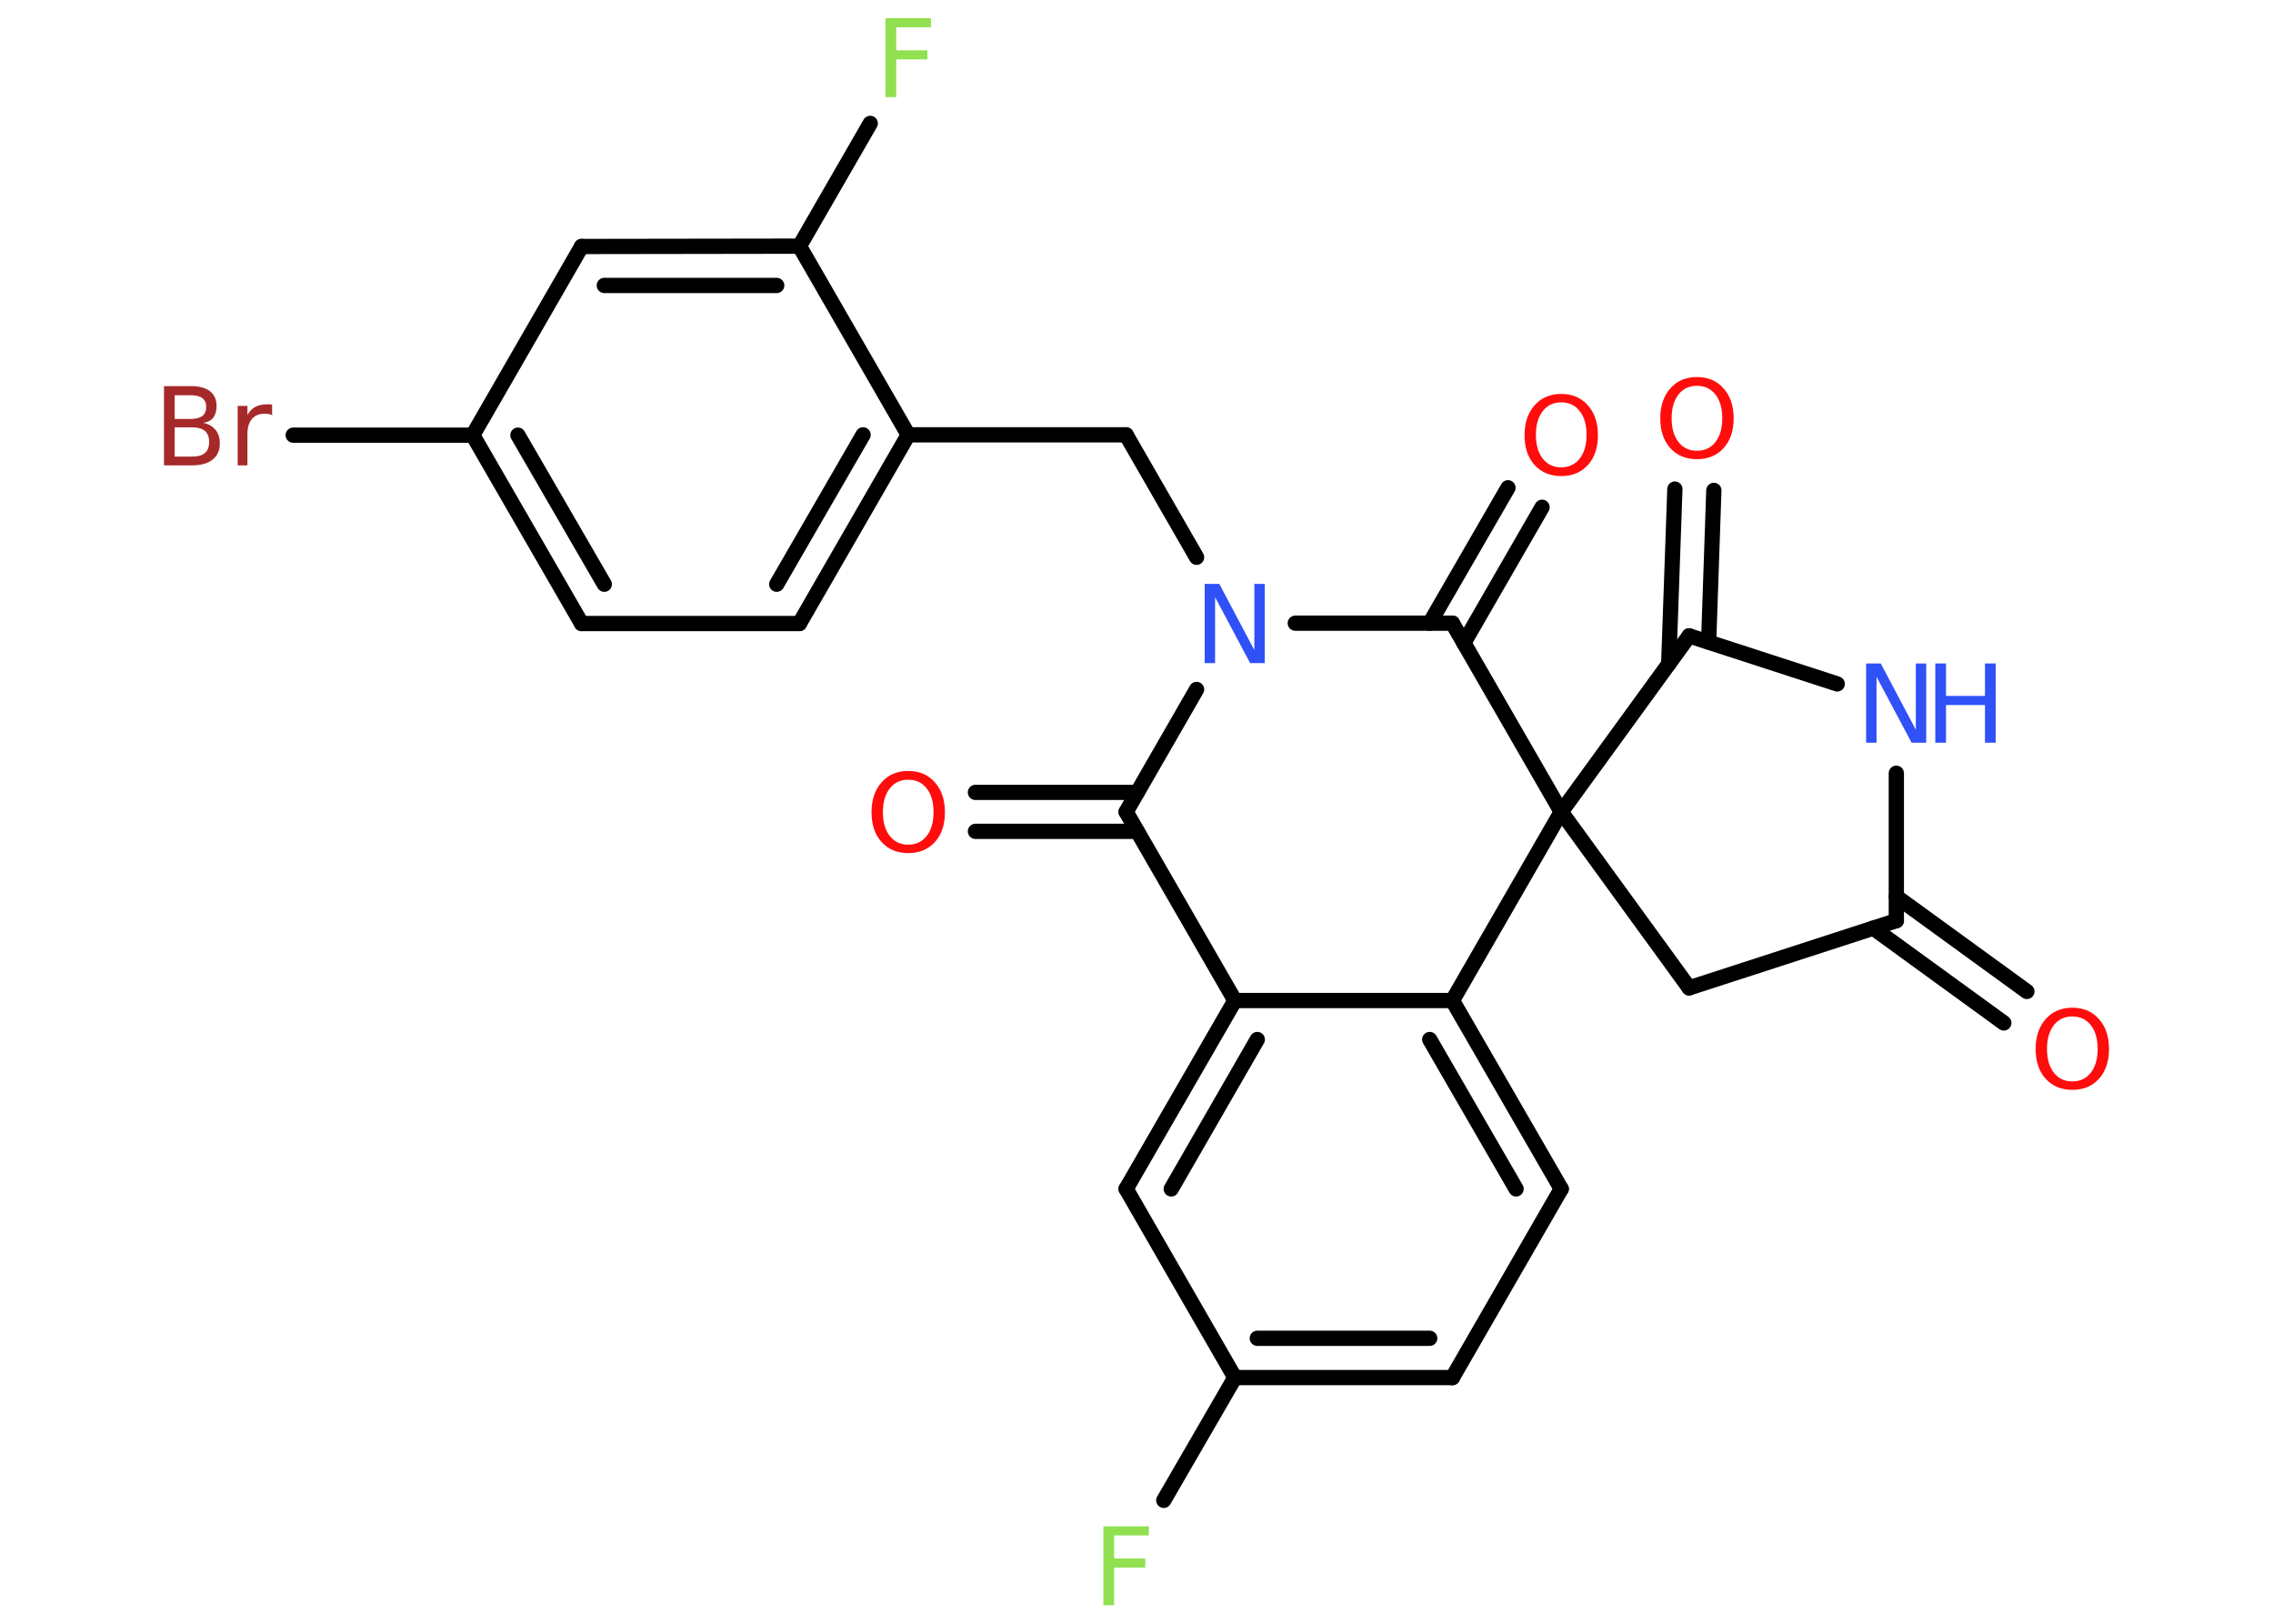 <?xml version='1.0' encoding='UTF-8'?>
<!DOCTYPE svg PUBLIC "-//W3C//DTD SVG 1.1//EN" "http://www.w3.org/Graphics/SVG/1.1/DTD/svg11.dtd">
<svg version='1.2' xmlns='http://www.w3.org/2000/svg' xmlns:xlink='http://www.w3.org/1999/xlink' width='70.0mm' height='50.0mm' viewBox='0 0 70.0 50.0'>
  <desc>Generated by the Chemistry Development Kit (http://github.com/cdk)</desc>
  <g stroke-linecap='round' stroke-linejoin='round' stroke='#000000' stroke-width='.47' fill='#FF0D0D'>
    <rect x='.0' y='.0' width='70.0' height='50.0' fill='#FFFFFF' stroke='none'/>
    <g id='mol1' class='mol'>
      <g id='mol1bnd1' class='bond'>
        <line x1='61.71' y1='31.5' x2='57.69' y2='28.58'/>
        <line x1='62.42' y1='30.53' x2='58.4' y2='27.61'/>
      </g>
      <line id='mol1bnd2' class='bond' x1='58.4' y1='28.35' x2='52.02' y2='30.42'/>
      <line id='mol1bnd3' class='bond' x1='52.02' y1='30.42' x2='48.08' y2='25.0'/>
      <line id='mol1bnd4' class='bond' x1='48.08' y1='25.0' x2='52.02' y2='19.58'/>
      <g id='mol1bnd5' class='bond'>
        <line x1='51.39' y1='20.45' x2='51.58' y2='15.06'/>
        <line x1='52.62' y1='19.77' x2='52.78' y2='15.1'/>
      </g>
      <line id='mol1bnd6' class='bond' x1='52.02' y1='19.58' x2='56.58' y2='21.06'/>
      <line id='mol1bnd7' class='bond' x1='58.4' y1='28.35' x2='58.4' y2='23.81'/>
      <line id='mol1bnd8' class='bond' x1='48.08' y1='25.0' x2='44.73' y2='19.19'/>
      <g id='mol1bnd9' class='bond'>
        <line x1='44.03' y1='19.19' x2='46.44' y2='15.02'/>
        <line x1='45.08' y1='19.8' x2='47.49' y2='15.62'/>
      </g>
      <line id='mol1bnd10' class='bond' x1='44.73' y1='19.19' x2='39.89' y2='19.19'/>
      <line id='mol1bnd11' class='bond' x1='36.85' y1='17.16' x2='34.68' y2='13.39'/>
      <line id='mol1bnd12' class='bond' x1='34.68' y1='13.39' x2='27.97' y2='13.39'/>
      <g id='mol1bnd13' class='bond'>
        <line x1='24.62' y1='19.2' x2='27.97' y2='13.39'/>
        <line x1='23.92' y1='17.99' x2='26.58' y2='13.39'/>
      </g>
      <line id='mol1bnd14' class='bond' x1='24.62' y1='19.2' x2='17.91' y2='19.2'/>
      <g id='mol1bnd15' class='bond'>
        <line x1='14.56' y1='13.4' x2='17.91' y2='19.2'/>
        <line x1='15.95' y1='13.4' x2='18.61' y2='17.99'/>
      </g>
      <line id='mol1bnd16' class='bond' x1='14.56' y1='13.4' x2='9.03' y2='13.4'/>
      <line id='mol1bnd17' class='bond' x1='14.56' y1='13.4' x2='17.91' y2='7.59'/>
      <g id='mol1bnd18' class='bond'>
        <line x1='24.62' y1='7.58' x2='17.91' y2='7.59'/>
        <line x1='23.92' y1='8.79' x2='18.61' y2='8.79'/>
      </g>
      <line id='mol1bnd19' class='bond' x1='27.97' y1='13.39' x2='24.62' y2='7.58'/>
      <line id='mol1bnd20' class='bond' x1='24.62' y1='7.58' x2='26.8' y2='3.8'/>
      <line id='mol1bnd21' class='bond' x1='36.85' y1='21.23' x2='34.68' y2='25.0'/>
      <g id='mol1bnd22' class='bond'>
        <line x1='35.02' y1='25.6' x2='30.04' y2='25.6'/>
        <line x1='35.02' y1='24.4' x2='30.04' y2='24.4'/>
      </g>
      <line id='mol1bnd23' class='bond' x1='34.68' y1='25.0' x2='38.03' y2='30.81'/>
      <g id='mol1bnd24' class='bond'>
        <line x1='38.03' y1='30.81' x2='34.68' y2='36.61'/>
        <line x1='38.72' y1='32.01' x2='36.07' y2='36.61'/>
      </g>
      <line id='mol1bnd25' class='bond' x1='34.68' y1='36.61' x2='38.03' y2='42.42'/>
      <line id='mol1bnd26' class='bond' x1='38.03' y1='42.42' x2='35.84' y2='46.2'/>
      <g id='mol1bnd27' class='bond'>
        <line x1='38.03' y1='42.42' x2='44.73' y2='42.42'/>
        <line x1='38.72' y1='41.21' x2='44.03' y2='41.21'/>
      </g>
      <line id='mol1bnd28' class='bond' x1='44.73' y1='42.42' x2='48.08' y2='36.61'/>
      <g id='mol1bnd29' class='bond'>
        <line x1='48.08' y1='36.61' x2='44.73' y2='30.81'/>
        <line x1='46.69' y1='36.61' x2='44.03' y2='32.01'/>
      </g>
      <line id='mol1bnd30' class='bond' x1='38.03' y1='30.81' x2='44.73' y2='30.81'/>
      <line id='mol1bnd31' class='bond' x1='48.08' y1='25.0' x2='44.73' y2='30.81'/>
      <path id='mol1atm1' class='atom' d='M63.82 31.3q-.36 .0 -.57 .27q-.21 .27 -.21 .73q.0 .46 .21 .73q.21 .27 .57 .27q.36 .0 .57 -.27q.21 -.27 .21 -.73q.0 -.46 -.21 -.73q-.21 -.27 -.57 -.27zM63.82 31.03q.51 .0 .82 .35q.31 .35 .31 .92q.0 .58 -.31 .92q-.31 .34 -.82 .34q-.51 .0 -.82 -.34q-.31 -.34 -.31 -.92q.0 -.57 .31 -.92q.31 -.35 .82 -.35z' stroke='none'/>
      <path id='mol1atm6' class='atom' d='M52.26 11.88q-.36 .0 -.57 .27q-.21 .27 -.21 .73q.0 .46 .21 .73q.21 .27 .57 .27q.36 .0 .57 -.27q.21 -.27 .21 -.73q.0 -.46 -.21 -.73q-.21 -.27 -.57 -.27zM52.26 11.61q.51 .0 .82 .35q.31 .35 .31 .92q.0 .58 -.31 .92q-.31 .34 -.82 .34q-.51 .0 -.82 -.34q-.31 -.34 -.31 -.92q.0 -.57 .31 -.92q.31 -.35 .82 -.35z' stroke='none'/>
      <g id='mol1atm7' class='atom'>
        <path d='M57.48 20.43h.44l1.08 2.04v-2.04h.32v2.44h-.45l-1.08 -2.03v2.03h-.32v-2.44z' stroke='none' fill='#3050F8'/>
        <path d='M59.6 20.43h.33v1.0h1.2v-1.0h.33v2.44h-.33v-1.16h-1.2v1.16h-.33v-2.44z' stroke='none' fill='#3050F8'/>
      </g>
      <path id='mol1atm9' class='atom' d='M48.08 12.39q-.36 .0 -.57 .27q-.21 .27 -.21 .73q.0 .46 .21 .73q.21 .27 .57 .27q.36 .0 .57 -.27q.21 -.27 .21 -.73q.0 -.46 -.21 -.73q-.21 -.27 -.57 -.27zM48.08 12.13q.51 .0 .82 .35q.31 .35 .31 .92q.0 .58 -.31 .92q-.31 .34 -.82 .34q-.51 .0 -.82 -.34q-.31 -.34 -.31 -.92q.0 -.57 .31 -.92q.31 -.35 .82 -.35z' stroke='none'/>
      <path id='mol1atm10' class='atom' d='M37.11 17.98h.44l1.08 2.04v-2.04h.32v2.44h-.45l-1.08 -2.03v2.03h-.32v-2.44z' stroke='none' fill='#3050F8'/>
      <path id='mol1atm16' class='atom' d='M5.38 13.17v.89h.53q.27 .0 .4 -.11q.13 -.11 .13 -.34q.0 -.23 -.13 -.34q-.13 -.11 -.4 -.11h-.53zM5.38 12.17v.73h.49q.24 .0 .36 -.09q.12 -.09 .12 -.28q.0 -.18 -.12 -.27q-.12 -.09 -.36 -.09h-.49zM5.05 11.89h.84q.38 .0 .58 .16q.2 .16 .2 .45q.0 .22 -.1 .36q-.1 .13 -.31 .16q.24 .05 .38 .22q.13 .16 .13 .41q.0 .33 -.22 .5q-.22 .18 -.63 .18h-.87v-2.44zM8.39 12.79q-.05 -.03 -.11 -.04q-.06 -.01 -.13 -.01q-.25 .0 -.39 .16q-.14 .16 -.14 .47v.96h-.3v-1.83h.3v.28q.09 -.17 .24 -.25q.15 -.08 .37 -.08q.03 .0 .07 .0q.04 .0 .08 .01v.31z' stroke='none' fill='#A62929'/>
      <path id='mol1atm19' class='atom' d='M27.27 .56h1.4v.28h-1.07v.71h.96v.28h-.96v1.16h-.33v-2.44z' stroke='none' fill='#90E050'/>
      <path id='mol1atm21' class='atom' d='M27.97 24.01q-.36 .0 -.57 .27q-.21 .27 -.21 .73q.0 .46 .21 .73q.21 .27 .57 .27q.36 .0 .57 -.27q.21 -.27 .21 -.73q.0 -.46 -.21 -.73q-.21 -.27 -.57 -.27zM27.97 23.74q.51 .0 .82 .35q.31 .35 .31 .92q.0 .58 -.31 .92q-.31 .34 -.82 .34q-.51 .0 -.82 -.34q-.31 -.34 -.31 -.92q.0 -.57 .31 -.92q.31 -.35 .82 -.35z' stroke='none'/>
      <path id='mol1atm25' class='atom' d='M33.98 47.0h1.4v.28h-1.07v.71h.96v.28h-.96v1.16h-.33v-2.44z' stroke='none' fill='#90E050'/>
    </g>
  </g>
</svg>
